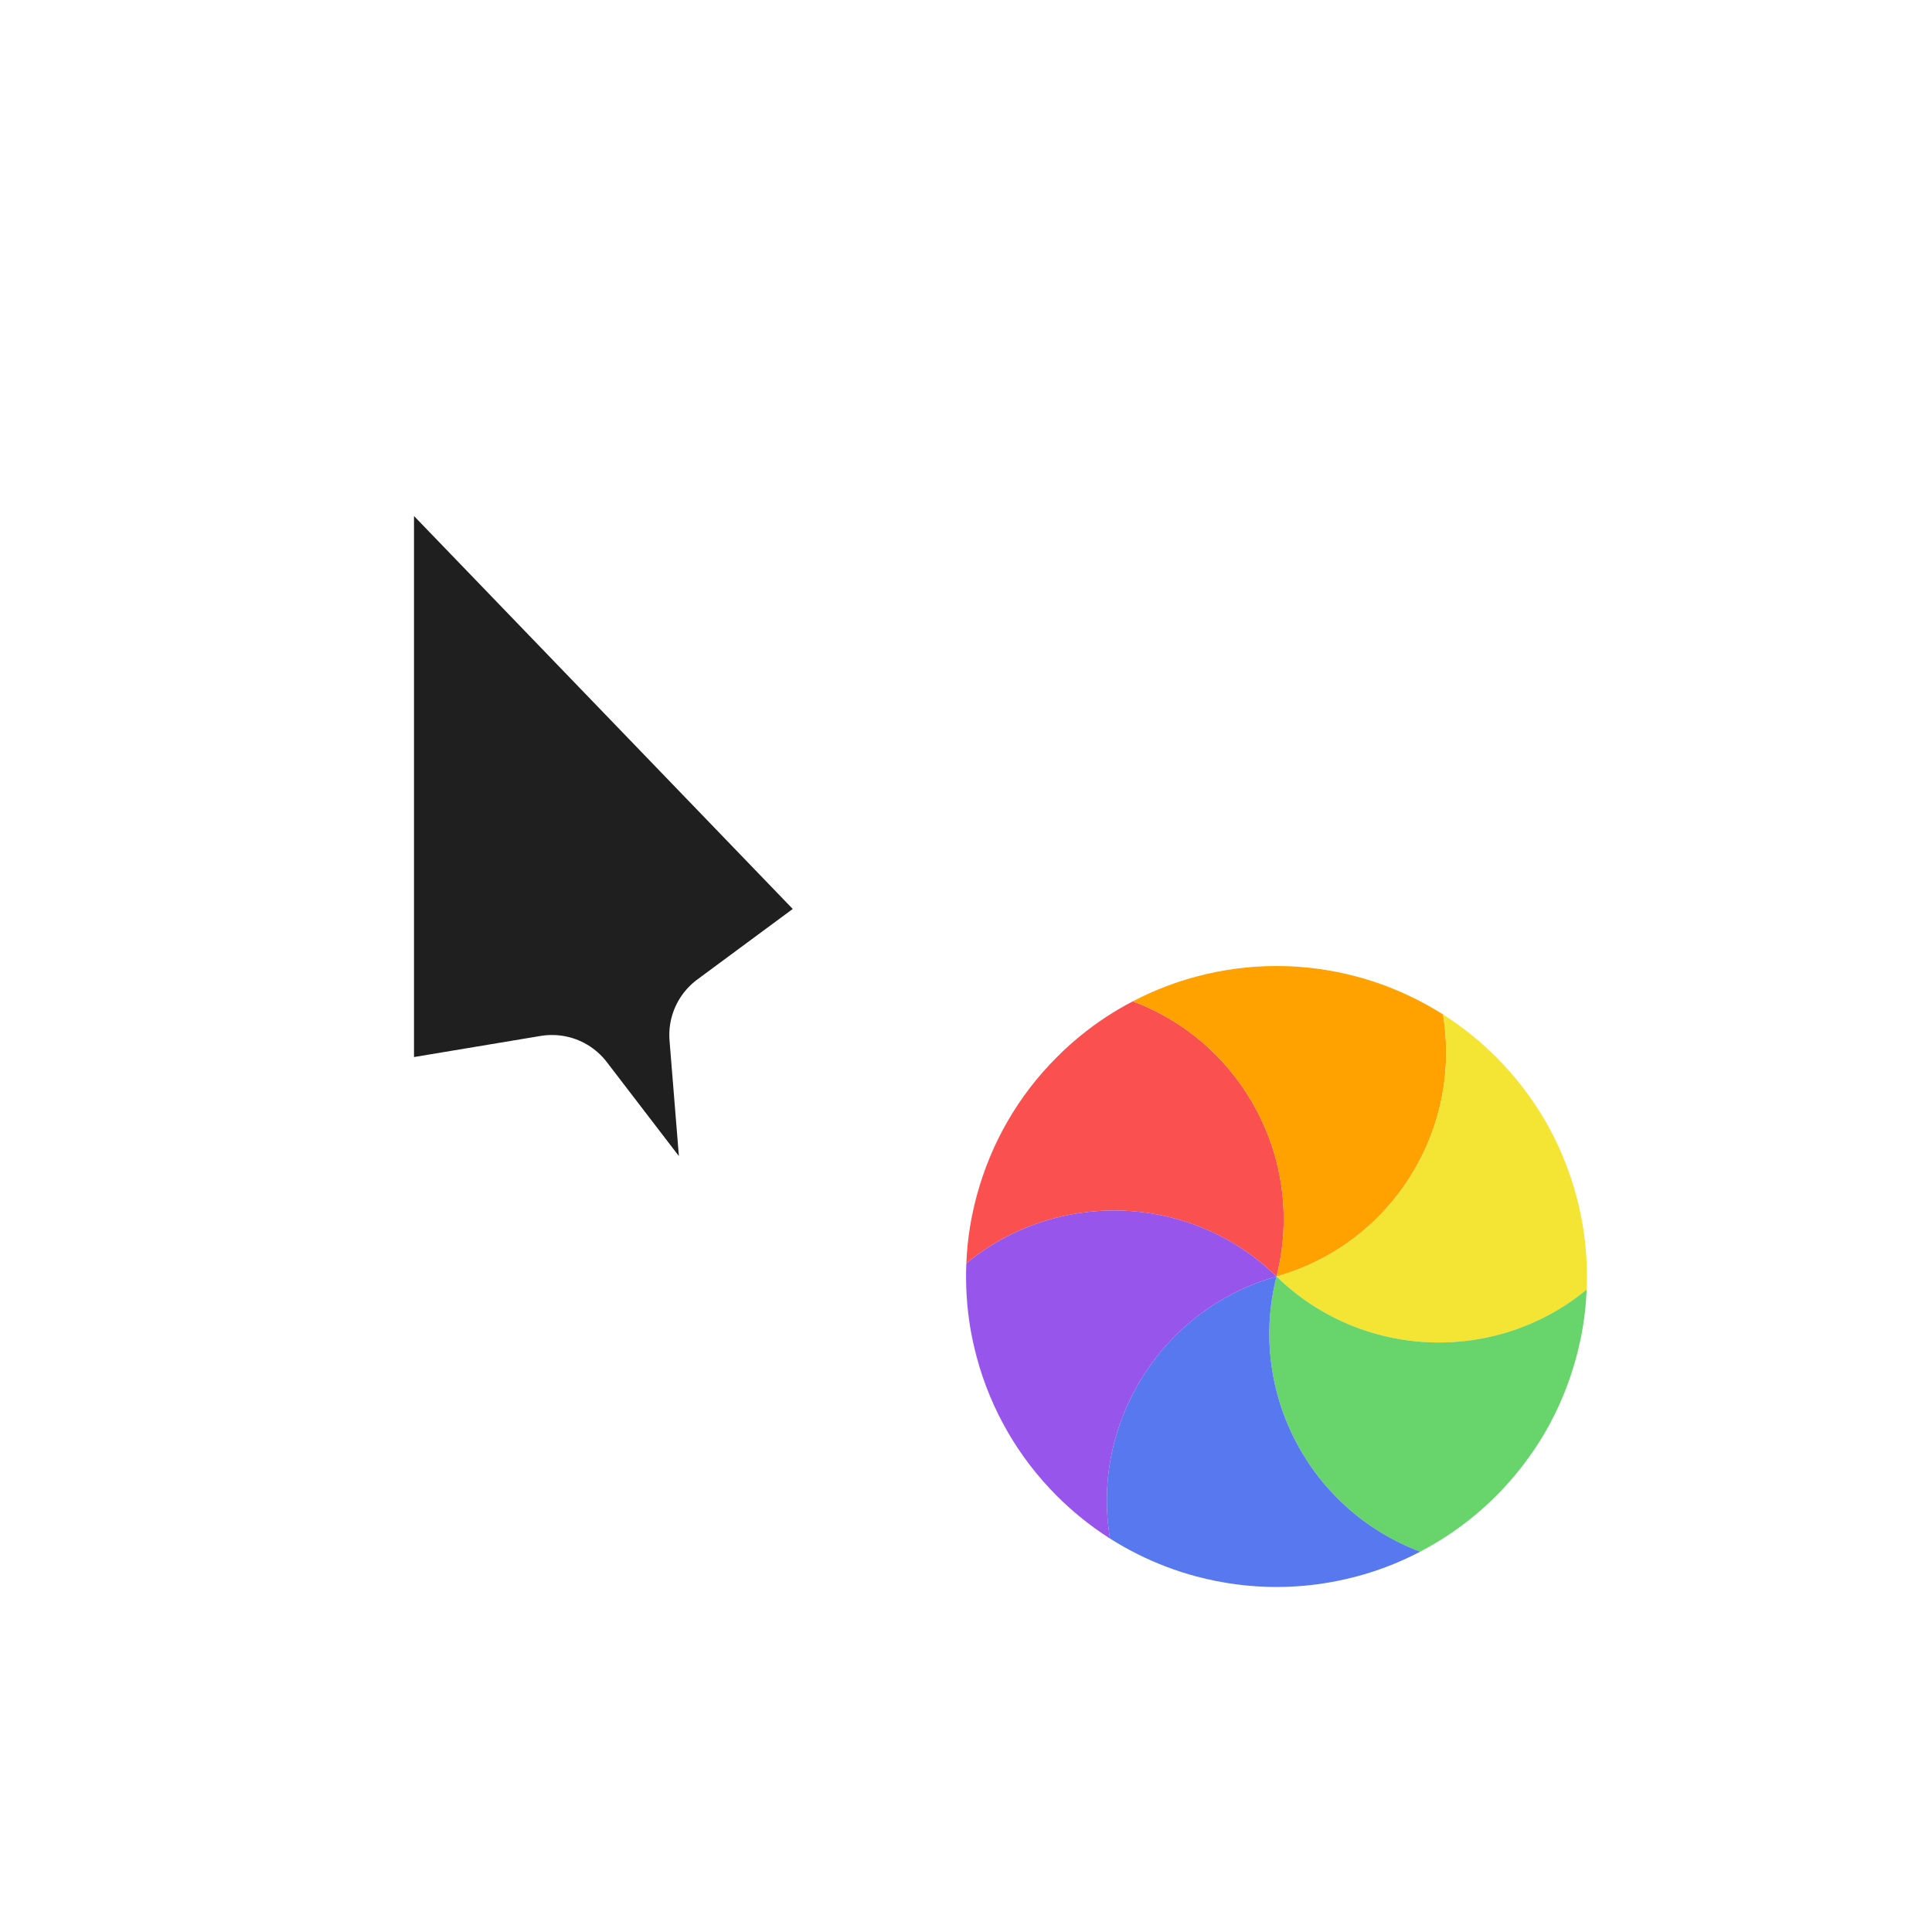 <svg width="28" height="28" viewBox="0 0 28 28" fill="none" xmlns="http://www.w3.org/2000/svg">
<g filter="url(#filter0_d_182_7349)">
<mask id="path-1-outside-1_182_7349" maskUnits="userSpaceOnUse" x="4" y="4" width="10" height="16" fill="black">
<rect fill="white" x="4" y="4" width="10" height="16"/>
<path d="M13 13.3L5 5L5 16.5L8 16L10.3 19L11 18.7L10.7 15L13 13.3Z"/>
</mask>
<path d="M13 13.3L5 5L5 16.5L8 16L10.3 19L11 18.7L10.7 15L13 13.3Z" fill="#1F1F1F"/>
<path d="M13 13.3L5 5L5 16.5L8 16L10.3 19L11 18.7L10.7 15L13 13.3Z" stroke="white" stroke-width="2" stroke-linejoin="round" mask="url(#path-1-outside-1_182_7349)"/>
<circle cx="18.5" cy="18.5" r="5" transform="rotate(-75 18.5 18.5)" stroke="white" stroke-linejoin="round"/>
<path d="M14.005 18.309C14.012 18.131 14.03 17.952 14.059 17.775C14.083 17.629 14.115 17.482 14.154 17.336C14.258 16.947 14.411 16.583 14.603 16.25C14.795 15.917 15.034 15.603 15.319 15.319C15.426 15.211 15.537 15.111 15.652 15.017C15.89 14.822 16.146 14.653 16.418 14.512C18.011 15.109 18.927 16.822 18.5 18.5C17.259 17.292 15.319 17.228 14.005 18.309Z" fill="#FB5050"/>
<path d="M16.417 14.512C16.576 14.429 16.74 14.355 16.907 14.292C17.046 14.239 17.189 14.193 17.335 14.154C17.724 14.05 18.115 14 18.5 14C18.885 14 19.276 14.05 19.665 14.154C19.811 14.193 19.954 14.239 20.093 14.292C20.38 14.401 20.654 14.538 20.913 14.702C21.192 16.381 20.167 18.03 18.5 18.5C18.926 16.822 18.011 15.109 16.417 14.512Z" fill="#FFA200"/>
<path d="M20.913 14.702C21.064 14.798 21.209 14.903 21.348 15.016C21.463 15.111 21.574 15.211 21.681 15.318C21.966 15.603 22.205 15.917 22.398 16.25C22.59 16.583 22.742 16.946 22.846 17.335C22.885 17.482 22.917 17.629 22.941 17.775C22.99 18.078 23.008 18.385 22.995 18.691C21.681 19.772 19.74 19.708 18.5 18.5C20.167 18.03 21.192 16.381 20.913 14.702Z" fill="#F4E434"/>
<path d="M22.995 18.69C22.988 18.869 22.97 19.048 22.941 19.225C22.917 19.371 22.885 19.518 22.846 19.664C22.742 20.053 22.59 20.417 22.398 20.75C22.205 21.083 21.966 21.396 21.682 21.681C21.574 21.789 21.463 21.889 21.348 21.983C21.11 22.177 20.854 22.347 20.582 22.488C18.989 21.891 18.074 20.178 18.5 18.5C19.741 19.708 21.681 19.772 22.995 18.69Z" fill="#68D56C"/>
<path d="M20.583 22.488C20.424 22.571 20.261 22.645 20.093 22.708C19.954 22.761 19.811 22.807 19.665 22.846C19.276 22.95 18.885 23 18.5 23C18.116 23 17.725 22.95 17.336 22.846C17.189 22.807 17.046 22.761 16.907 22.708C16.62 22.599 16.346 22.462 16.087 22.298C15.808 20.619 16.833 18.97 18.5 18.5C18.074 20.178 18.989 21.891 20.583 22.488Z" fill="#5778EE"/>
<path d="M16.087 22.298C15.936 22.202 15.791 22.097 15.652 21.983C15.537 21.889 15.426 21.789 15.319 21.682C15.034 21.397 14.795 21.083 14.603 20.75C14.411 20.417 14.258 20.054 14.154 19.664C14.115 19.518 14.083 19.371 14.059 19.225C14.01 18.922 13.992 18.615 14.005 18.309C15.319 17.228 17.26 17.291 18.5 18.5C16.834 18.97 15.808 20.619 16.087 22.298Z" fill="#9755EC"/>
</g>
<defs>
<filter id="filter0_d_182_7349" x="0" y="0" width="28" height="28" filterUnits="userSpaceOnUse" color-interpolation-filters="sRGB">
<feFlood flood-opacity="0" result="BackgroundImageFix"/>
<feColorMatrix in="SourceAlpha" type="matrix" values="0 0 0 0 0 0 0 0 0 0 0 0 0 0 0 0 0 0 127 0" result="hardAlpha"/>
<feOffset/>
<feGaussianBlur stdDeviation="1"/>
<feColorMatrix type="matrix" values="0 0 0 0 0 0 0 0 0 0 0 0 0 0 0 0 0 0 0.2 0"/>
<feBlend mode="normal" in2="BackgroundImageFix" result="effect1_dropShadow_182_7349"/>
<feBlend mode="normal" in="SourceGraphic" in2="effect1_dropShadow_182_7349" result="shape"/>
</filter>
</defs>
</svg>
